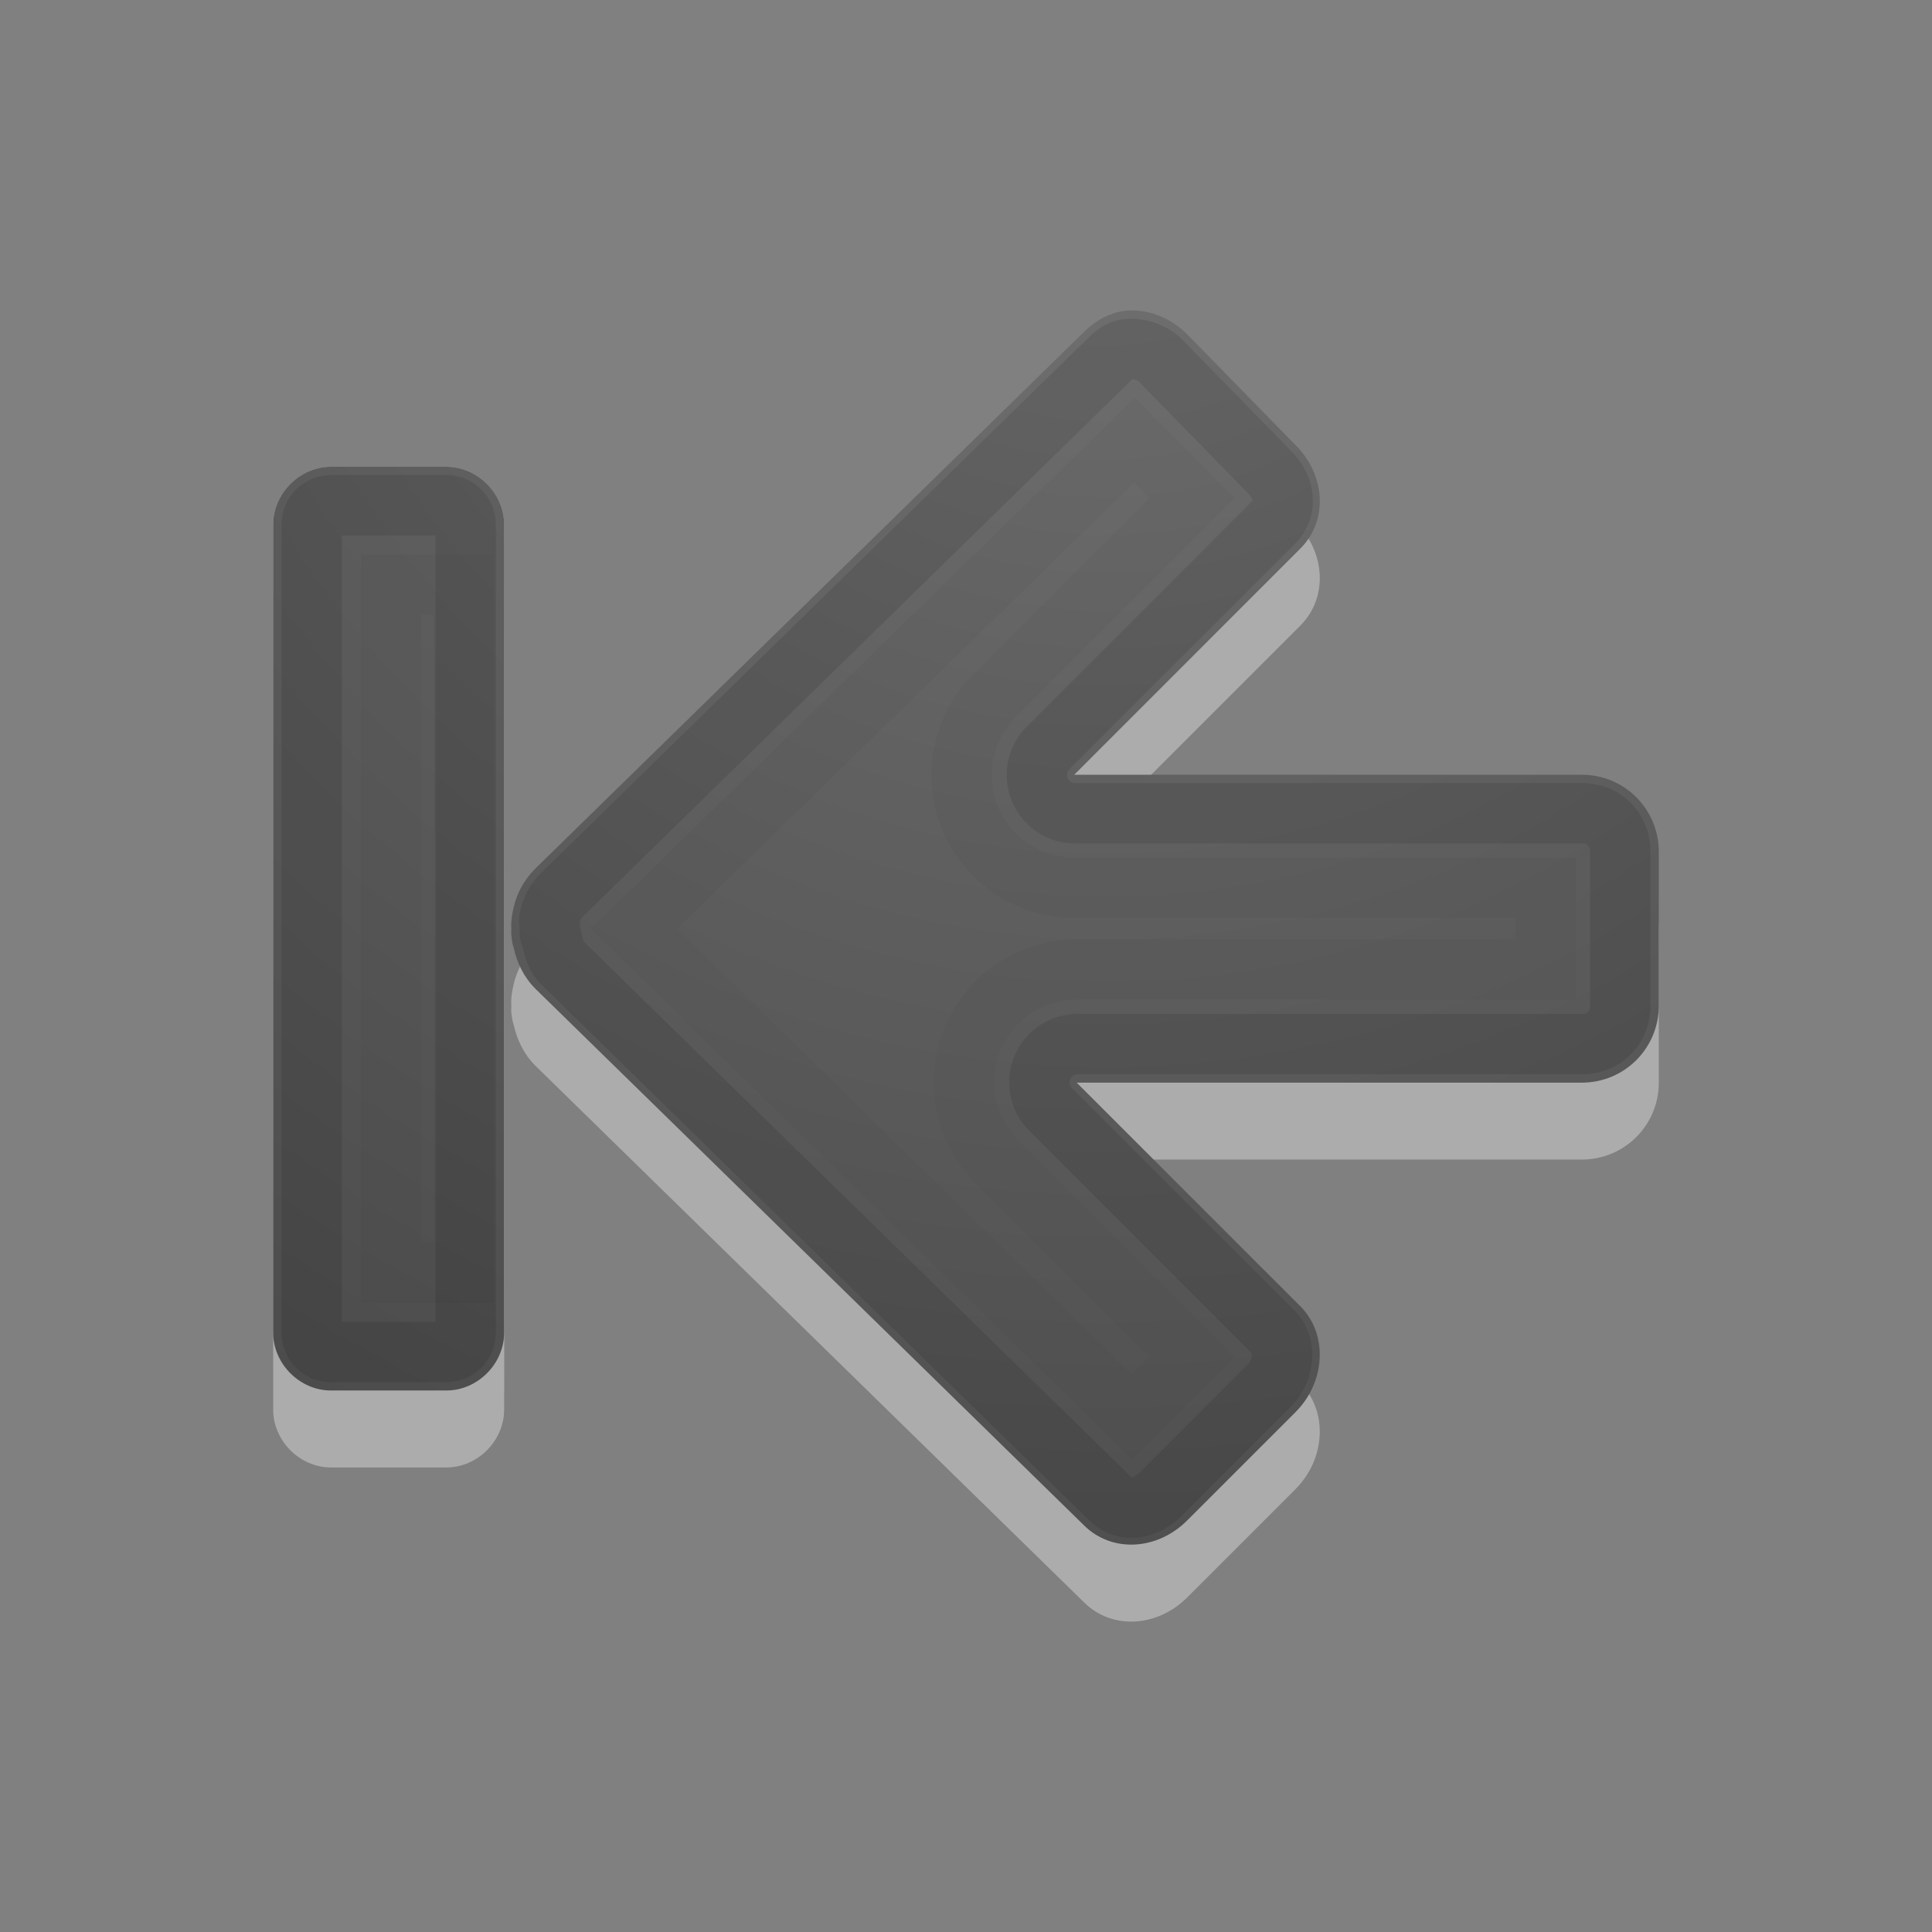 <?xml version="1.0" encoding="UTF-8" standalone="no"?>
<svg
   xmlns:dc="http://purl.org/dc/elements/1.1/"
   xmlns:cc="http://creativecommons.org/ns#"
   xmlns:rdf="http://www.w3.org/1999/02/22-rdf-syntax-ns#"
   xmlns:svg="http://www.w3.org/2000/svg"
   xmlns="http://www.w3.org/2000/svg"
   xmlns:xlink="http://www.w3.org/1999/xlink"
   xmlns:sodipodi="http://sodipodi.sourceforge.net/DTD/sodipodi-0.dtd"
   xmlns:inkscape="http://www.inkscape.org/namespaces/inkscape"
   version="1.1"
   width="32"
   height="32"
   id="svg4524"
   sodipodi:docname="go-first.svg"
   inkscape:version="0.92.4 (5da689c313, 2019-01-14)">
  <rect width="100%" height="100%" fill="#808080" stroke="none"/>
  <sodipodi:namedview
     pagecolor="#ffffff"
     bordercolor="#666666"
     borderopacity="1"
     objecttolerance="10"
     gridtolerance="10"
     guidetolerance="10"
     inkscape:pageopacity="0"
     inkscape:pageshadow="2"
     inkscape:window-width="2880"
     inkscape:window-height="1706"
     id="namedview34"
     showgrid="false"
     inkscape:zoom="9.8333333"
     inkscape:cx="-22.983051"
     inkscape:cy="12"
     inkscape:window-x="-11"
     inkscape:window-y="-11"
     inkscape:window-maximized="1"
     inkscape:current-layer="svg4524" />
  <defs
     id="defs4526">
    <linearGradient
       id="linearGradient2867-449-88-871-390-598-476-591-434-148-57-177-641-289-620-227-114-444-680-744-4-1">
      <stop
         id="stop5430-5-0"
         style="stop-color:#737373;stop-opacity:1"
         offset="0" />
      <stop
         id="stop5432-2-0"
         style="stop-color:#636363;stop-opacity:1"
         offset="0.262" />
      <stop
         id="stop5434-9-6"
         style="stop-color:#4b4b4b;stop-opacity:1"
         offset="0.705" />
      <stop
         id="stop5436-2-7"
         style="stop-color:#3f3f3f;stop-opacity:1"
         offset="1" />
    </linearGradient>
    <radialGradient
       cx="16.202"
       cy="-19.005"
       r="20"
       fx="16.202"
       fy="-19.005"
       id="radialGradient3769"
       xlink:href="#linearGradient2867-449-88-871-390-598-476-591-434-148-57-177-641-289-620-227-114-444-680-744-4-1"
       gradientUnits="userSpaceOnUse"
       gradientTransform="matrix(0,1.5,-1.524,0,-16.96,-23.078)" />
    <radialGradient
       cx="16.202"
       cy="-19.005"
       r="20"
       fx="16.202"
       fy="-19.005"
       id="radialGradient3896"
       xlink:href="#linearGradient2867-449-88-871-390-598-476-591-434-148-57-177-641-289-620-227-114-444-680-744-4-1"
       gradientUnits="userSpaceOnUse"
       gradientTransform="matrix(0,1.5,-1.524,0,-17.132,-23.078)" />
    <radialGradient
       cx="16.202"
       cy="-19.005"
       r="20"
       fx="16.202"
       fy="-19.005"
       id="radialGradient3896-0"
       xlink:href="#linearGradient2867-449-88-871-390-598-476-591-434-148-57-177-641-289-620-227-114-444-680-744-4-1-5"
       gradientUnits="userSpaceOnUse"
       gradientTransform="matrix(0,1.913,-1.943,0,-18.593,-29.343)" />
    <linearGradient
       id="linearGradient2867-449-88-871-390-598-476-591-434-148-57-177-641-289-620-227-114-444-680-744-4-1-5">
      <stop
         id="stop5430-5-0-9"
         style="stop-color:#737373;stop-opacity:1"
         offset="0" />
      <stop
         id="stop5432-2-0-0"
         style="stop-color:#636363;stop-opacity:1"
         offset="0.262" />
      <stop
         id="stop5434-9-6-8"
         style="stop-color:#4b4b4b;stop-opacity:1"
         offset="0.705" />
      <stop
         id="stop5436-2-7-0"
         style="stop-color:#3f3f3f;stop-opacity:1"
         offset="1" />
    </linearGradient>
    <radialGradient
       cx="16.202"
       cy="-19.005"
       r="20"
       fx="16.202"
       fy="-19.005"
       id="radialGradient3046"
       xlink:href="#linearGradient2867-449-88-871-390-598-476-591-434-148-57-177-641-289-620-227-114-444-680-744-4-1-9"
       gradientUnits="userSpaceOnUse"
       gradientTransform="matrix(0,1.5,-1.524,0,0.04,-24.078)" />
    <linearGradient
       id="linearGradient2867-449-88-871-390-598-476-591-434-148-57-177-641-289-620-227-114-444-680-744-4-1-9">
      <stop
         id="stop5430-5-0-3"
         style="stop-color:#737373;stop-opacity:1"
         offset="0" />
      <stop
         id="stop5432-2-0-5"
         style="stop-color:#636363;stop-opacity:1"
         offset="0.262" />
      <stop
         id="stop5434-9-6-0"
         style="stop-color:#4b4b4b;stop-opacity:1"
         offset="0.705" />
      <stop
         id="stop5436-2-7-9"
         style="stop-color:#3f3f3f;stop-opacity:1"
         offset="1" />
    </linearGradient>
  </defs>
  <path
     d="M 18.789,6.416 C 18.476,6.404 18.183,6.544 17.952,6.775 L 8.868,15.66 c -0.187,0.187 -0.304,0.404 -0.359,0.637 -0.028,0.12 -0.048,0.239 -0.04,0.359 -0.002,0.039 -0.002,0.081 0,0.12 0.012,0.07 0.015,0.133 0.04,0.199 0.052,0.241 0.166,0.485 0.359,0.677 l 9.084,8.885 c 0.461,0.461 1.214,0.42 1.713,-0.08 l 1.793,-1.793 c 0.499,-0.499 0.541,-1.292 0.08,-1.753 l -3.705,-3.705 h 8.367 c 0.706,0 1.275,-0.569 1.275,-1.275 v -2.55 c 0,-0.706 -0.569,-1.275 -1.275,-1.275 h -8.407 l 3.745,-3.745 C 21.999,9.9 21.958,9.147 21.459,8.647 L 19.666,6.815 C 19.416,6.565 19.103,6.429 18.789,6.416 Z"
     id="rect3811-1-7"
     style="color:#000000;display:inline;overflow:visible;visibility:visible;opacity:0.35;fill:#ffffff;fill-opacity:1;fill-rule:nonzero;stroke:none;stroke-width:1;stroke-miterlimit:4;stroke-dasharray:none;marker:none;enable-background:accumulate"
     inkscape:connector-curvature="0" />
  <path
     d="M 18.789,5.142 C 18.476,5.129 18.183,5.27 17.952,5.5 L 8.868,14.385 c -0.187,0.187 -0.304,0.404 -0.359,0.637 -0.028,0.12 -0.048,0.239 -0.04,0.359 -0.002,0.039 -0.002,0.081 0,0.12 0.012,0.07 0.015,0.133 0.04,0.199 0.052,0.241 0.166,0.485 0.359,0.677 l 9.084,8.885 c 0.461,0.461 1.214,0.42 1.713,-0.08 l 1.793,-1.793 c 0.499,-0.499 0.541,-1.292 0.08,-1.753 L 17.833,17.932 h 8.367 c 0.706,0 1.275,-0.569 1.275,-1.275 v -2.55 c 0,-0.706 -0.569,-1.275 -1.275,-1.275 H 17.793 L 21.538,9.086 C 21.999,8.625 21.958,7.872 21.459,7.373 L 19.666,5.54 C 19.416,5.29 19.103,5.154 18.789,5.142 Z"
     id="rect3811-1"
     style="color:#000000;display:inline;overflow:visible;visibility:visible;fill:url(#radialGradient3896-0);fill-opacity:1;fill-rule:nonzero;stroke:none;stroke-width:1;marker:none;enable-background:accumulate;stroke-miterlimit:4;stroke-dasharray:none"
     inkscape:connector-curvature="0" />
  <path
     d="m 18.749,5.779 c -0.109,-0.004 -0.227,0.027 -0.359,0.159 l -9.084,8.885 c -0.108,0.108 -0.171,0.237 -0.199,0.359 -0.022,0.094 -0.002,0.135 0,0.159 a 0.634,0.634 0 0 1 0,0.04 c 0.01,0.058 -0.002,0.028 0,0.04 -3.668e-4,0.007 -0.001,0.013 0,0.04 a 0.634,0.634 0 0 1 0.04,0.12 c 0.03,0.14 0.067,0.266 0.159,0.359 l 9.084,8.885 c 0.204,0.204 0.55,0.207 0.837,-0.08 l 1.793,-1.793 c 0.275,-0.275 0.271,-0.686 0.08,-0.877 L 17.395,18.37 a 0.634,0.634 0 0 1 0.438,-1.076 h 8.367 c 0.366,0 0.637,-0.271 0.637,-0.637 v -2.55 c 0,-0.366 -0.271,-0.637 -0.637,-0.637 H 17.793 A 0.634,0.634 0 0 1 17.355,12.393 L 21.1,8.648 C 21.304,8.444 21.307,8.098 21.02,7.811 L 19.227,5.978 C 19.084,5.835 18.896,5.785 18.749,5.779 Z"
     id="path3996"
     style="color:#000000;display:inline;overflow:visible;visibility:visible;opacity:0.1;fill:none;stroke:#000000;stroke-width:1;stroke-linecap:round;stroke-linejoin:round;stroke-miterlimit:4;stroke-dasharray:none;stroke-dashoffset:0;stroke-opacity:1;marker:none;enable-background:accumulate"
     inkscape:connector-curvature="0" />
  <path
     d="m 18.789,7.293 -8.288,8.088 8.248,8.088 0.996,-0.996 -3.227,-3.227 a 1.864,1.864 0 0 1 1.315,-3.188 h 7.77 v -1.355 h -7.809 a 1.864,1.864 0 0 1 -1.315,-3.188 l 3.267,-3.267 z"
     id="path3996-3"
     style="color:#000000;display:inline;overflow:visible;visibility:visible;opacity:0.03;fill:none;stroke:#000000;stroke-width:1;stroke-linecap:butt;stroke-linejoin:miter;stroke-miterlimit:4;stroke-dasharray:none;stroke-dashoffset:0;stroke-opacity:1;marker:none;enable-background:accumulate"
     inkscape:connector-curvature="0" />
  <g
     transform="matrix(1.275,0,0,1.275,-18.425,0.081)"
     id="g3069"
     style="stroke-width:0.784;stroke-miterlimit:4;stroke-dasharray:none">
    <path
       d="m 18.75,6 c -0.404,0 -0.75,0.346 -0.75,0.75 V 18.25 c 0,0.404 0.346,0.75 0.75,0.75 h 1.5 c 0.404,0 0.75,-0.346 0.75,-0.75 0.006,-0.002 0,-11.5 0,-11.5 0,-0.404 -0.346,-0.75 -0.75,-0.75 z"
       id="path3999-9"
       style="color:#000000;display:inline;overflow:visible;visibility:visible;opacity:0.35;fill:#ffffff;fill-opacity:1;fill-rule:nonzero;stroke:none;stroke-width:0.784;stroke-miterlimit:4;stroke-dasharray:none;marker:none;enable-background:accumulate"
       inkscape:connector-curvature="0" />
    <path
       d="M 20.012,6.484 H 19.484 V 16.516 h 0.532 l -0.004,-10.032 z"
       id="path2343"
       style="opacity:0.03;fill:none;stroke:#000000;stroke-width:0.784;stroke-linecap:square;stroke-linejoin:miter;stroke-miterlimit:4;stroke-dasharray:none;stroke-dashoffset:0.7;stroke-opacity:1"
       inkscape:connector-curvature="0" />
    <path
       d="M 18.75,6 C 18.346,6 18,6.346 18,6.75 v 10.5 c 0,0.404 0.346,0.75 0.75,0.75 h 1.5 c 0.404,0 0.75,-0.346 0.75,-0.75 C 21,17.32 21,6.947 21,6.75 21,6.346 20.654,6 20.25,6 Z"
       id="path3999"
       style="color:#000000;display:inline;overflow:visible;visibility:visible;fill:url(#radialGradient3046);fill-opacity:1;fill-rule:nonzero;stroke:none;stroke-width:0.784;marker:none;enable-background:accumulate;stroke-miterlimit:4;stroke-dasharray:none"
       inkscape:connector-curvature="0" />
    <path
       d="m 18.75,6.5 c -0.139,0 -0.25,0.112 -0.25,0.25 v 10.5 c 0,0.139 0.112,0.25 0.25,0.25 h 1.5 c 0.139,0 0.25,-0.112 0.25,-0.25 C 20.5,17.195 20.5,6.75 20.5,6.75 20.5,6.612 20.389,6.5 20.25,6.5 Z"
       id="rect3868"
       style="color:#000000;display:inline;overflow:visible;visibility:visible;opacity:0.1;fill:none;stroke:#000000;stroke-width:0.784;stroke-linecap:round;stroke-linejoin:round;stroke-miterlimit:4;stroke-dasharray:none;stroke-opacity:1;marker:none;enable-background:accumulate"
       inkscape:connector-curvature="0" />
    <path
       d="m 19.531,7.531 v 8.938 h 0.938 V 7.531 Z"
       id="path4060"
       style="color:#000000;display:inline;overflow:visible;visibility:visible;opacity:0.03;fill:none;stroke:#000000;stroke-width:0.784;stroke-linecap:butt;stroke-linejoin:miter;stroke-miterlimit:4;stroke-dasharray:none;stroke-opacity:1;marker:none;enable-background:accumulate"
       inkscape:connector-curvature="0" />
  </g>
</svg>
